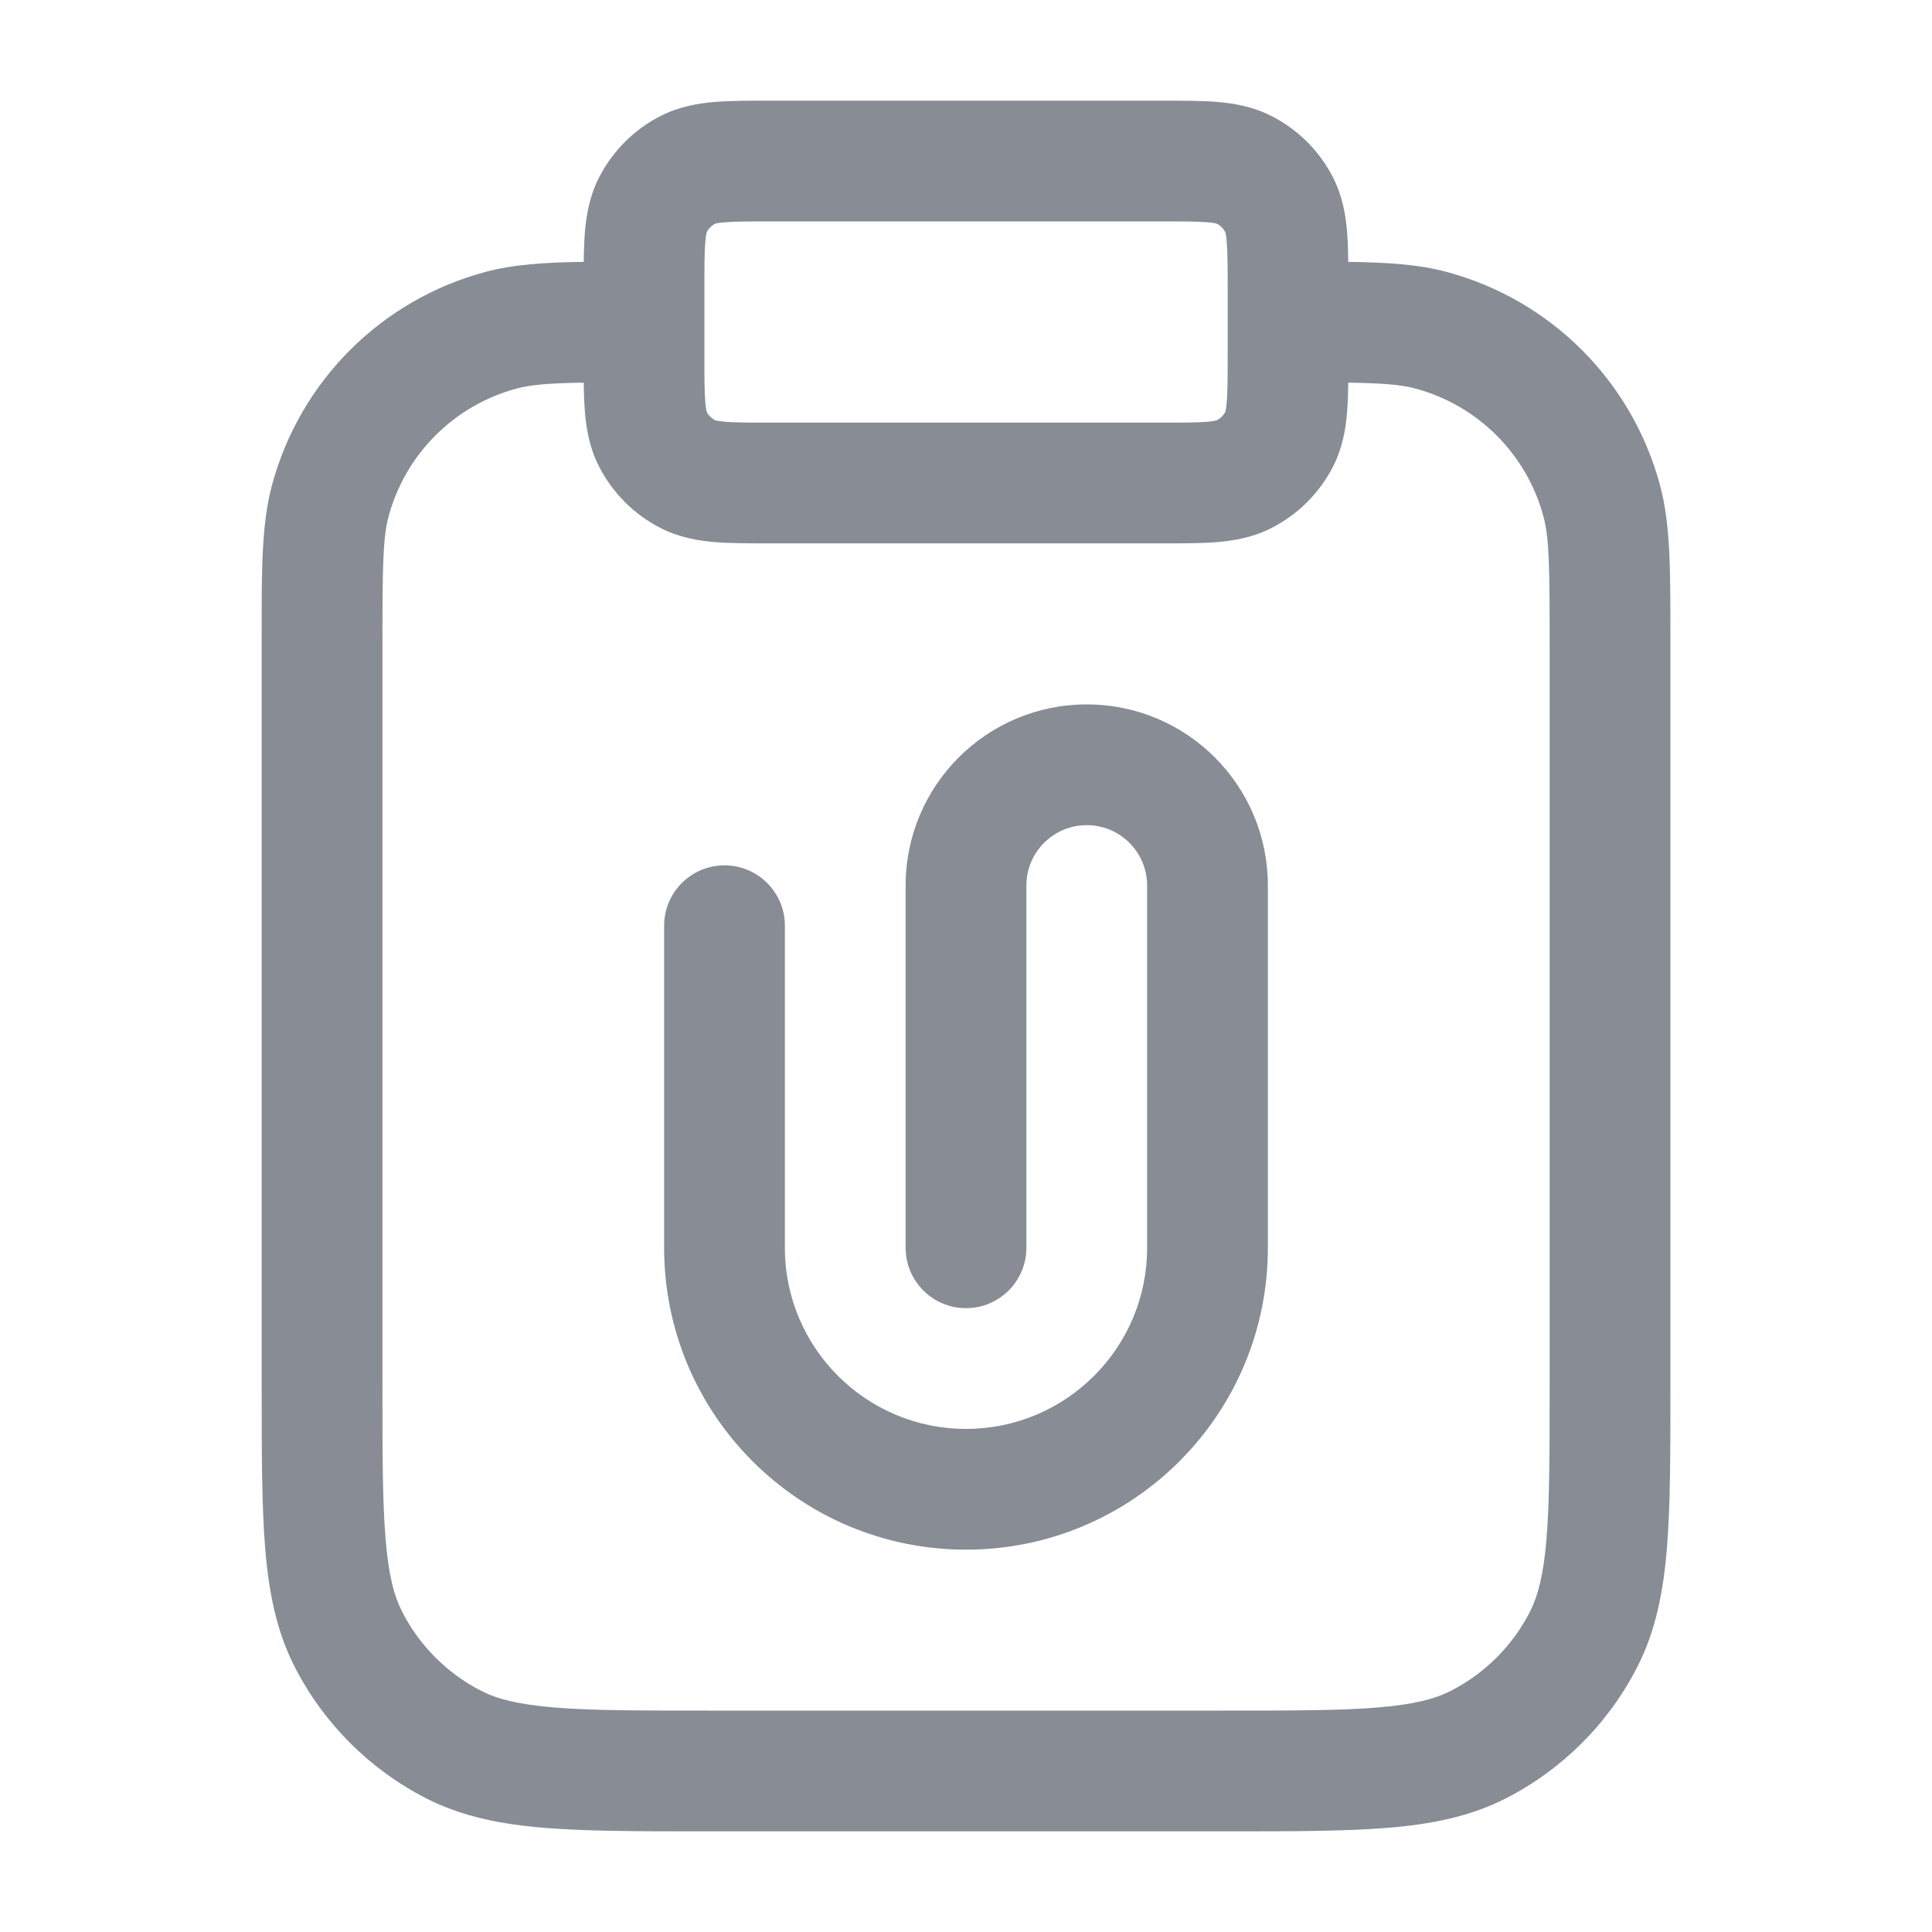<svg width="20" height="20" viewBox="0 0 20 20" fill="none" xmlns="http://www.w3.org/2000/svg">
<g id="icon/&#196;&#145;&#198;&#161;n xin">
<path id="Icon (Stroke)" fill-rule="evenodd" clip-rule="evenodd" d="M7.978 1.042H12.022C12.237 1.042 12.434 1.042 12.598 1.055C12.776 1.07 12.97 1.103 13.162 1.201C13.437 1.34 13.66 1.564 13.8 1.838C13.897 2.03 13.931 2.224 13.945 2.402C13.953 2.495 13.956 2.599 13.957 2.711C14.368 2.716 14.689 2.738 14.976 2.815C16.054 3.104 16.896 3.946 17.185 5.025C17.292 5.423 17.292 5.889 17.292 6.57C17.292 6.602 17.292 6.634 17.292 6.667V14.36C17.292 15.037 17.292 15.584 17.256 16.026C17.218 16.482 17.14 16.882 16.951 17.252C16.652 17.84 16.174 18.318 15.586 18.618C15.215 18.806 14.815 18.885 14.36 18.922C13.917 18.958 13.371 18.958 12.694 18.958H7.307C6.629 18.958 6.083 18.958 5.641 18.922C5.185 18.885 4.785 18.806 4.415 18.618C3.827 18.318 3.349 17.84 3.049 17.252C2.861 16.882 2.782 16.482 2.745 16.026C2.709 15.584 2.709 15.037 2.709 14.36L2.709 6.667C2.709 6.634 2.709 6.602 2.709 6.57C2.708 5.889 2.708 5.423 2.815 5.025C3.104 3.946 3.946 3.104 5.025 2.815C5.311 2.738 5.632 2.716 6.043 2.711C6.044 2.599 6.048 2.495 6.055 2.402C6.07 2.224 6.103 2.03 6.201 1.838C6.341 1.564 6.564 1.34 6.838 1.201C7.03 1.103 7.224 1.07 7.402 1.055C7.567 1.042 7.764 1.042 7.978 1.042ZM6.043 3.961C5.68 3.967 5.498 3.982 5.348 4.022C4.701 4.196 4.196 4.701 4.022 5.348C3.964 5.566 3.959 5.851 3.959 6.667V14.333C3.959 15.044 3.959 15.539 3.991 15.924C4.021 16.303 4.079 16.52 4.163 16.685C4.343 17.037 4.63 17.324 4.982 17.504C5.147 17.588 5.364 17.645 5.742 17.676C6.128 17.708 6.623 17.708 7.334 17.708H12.667C13.377 17.708 13.872 17.708 14.258 17.676C14.636 17.645 14.854 17.588 15.018 17.504C15.371 17.324 15.658 17.037 15.838 16.685C15.921 16.52 15.979 16.303 16.01 15.924C16.041 15.539 16.042 15.044 16.042 14.333V6.667C16.042 5.851 16.037 5.566 15.978 5.348C15.805 4.701 15.299 4.196 14.652 4.022C14.502 3.982 14.321 3.967 13.957 3.961C13.956 4.071 13.953 4.173 13.945 4.265C13.931 4.443 13.897 4.637 13.8 4.829C13.66 5.103 13.437 5.326 13.162 5.466C12.97 5.564 12.776 5.597 12.598 5.612C12.434 5.625 12.237 5.625 12.022 5.625H7.978C7.764 5.625 7.567 5.625 7.402 5.612C7.224 5.597 7.03 5.564 6.838 5.466C6.564 5.326 6.341 5.103 6.201 4.829C6.103 4.637 6.07 4.443 6.055 4.265C6.048 4.173 6.044 4.071 6.043 3.961ZM12.709 3C12.709 2.756 12.708 2.611 12.699 2.504C12.694 2.438 12.687 2.41 12.684 2.403C12.665 2.366 12.634 2.335 12.597 2.316C12.59 2.313 12.562 2.306 12.497 2.301C12.389 2.292 12.244 2.292 12 2.292H8C7.757 2.292 7.611 2.292 7.504 2.301C7.438 2.306 7.41 2.313 7.403 2.316C7.366 2.335 7.335 2.366 7.316 2.403C7.314 2.41 7.307 2.438 7.301 2.504C7.292 2.611 7.292 2.756 7.292 3V3.667C7.292 3.91 7.292 4.056 7.301 4.163C7.307 4.229 7.314 4.256 7.316 4.264C7.335 4.301 7.366 4.331 7.403 4.351C7.41 4.353 7.438 4.36 7.504 4.366C7.611 4.375 7.757 4.375 8 4.375H12C12.244 4.375 12.389 4.375 12.497 4.366C12.562 4.36 12.59 4.353 12.597 4.351C12.634 4.331 12.665 4.301 12.684 4.264C12.687 4.256 12.694 4.229 12.699 4.163C12.708 4.056 12.709 3.91 12.709 3.667V3ZM12.684 4.266C12.684 4.266 12.684 4.265 12.684 4.265L12.684 4.266ZM12.6 4.35C12.6 4.35 12.599 4.35 12.598 4.351L12.6 4.35ZM7.401 4.35C7.401 4.35 7.401 4.35 7.402 4.351L7.401 4.35ZM7.316 4.265C7.317 4.265 7.317 4.266 7.317 4.266L7.316 4.265ZM7.317 2.401C7.317 2.401 7.317 2.401 7.316 2.402L7.317 2.401ZM7.402 2.316C7.401 2.316 7.401 2.316 7.401 2.316L7.402 2.316ZM12.598 2.316C12.599 2.316 12.6 2.316 12.6 2.316L12.598 2.316ZM12.684 2.401C12.684 2.401 12.684 2.401 12.684 2.402L12.684 2.401ZM11.25 8.542C10.905 8.542 10.625 8.822 10.625 9.167V12.917C10.625 13.262 10.345 13.542 10 13.542C9.655 13.542 9.375 13.262 9.375 12.917V9.167C9.375 8.131 10.215 7.292 11.25 7.292C12.286 7.292 13.125 8.131 13.125 9.167V12.917C13.125 14.643 11.726 16.042 10 16.042C8.274 16.042 6.875 14.643 6.875 12.917V9.583C6.875 9.238 7.155 8.958 7.5 8.958C7.845 8.958 8.125 9.238 8.125 9.583V12.917C8.125 13.952 8.965 14.792 10 14.792C11.036 14.792 11.875 13.952 11.875 12.917V9.167C11.875 8.822 11.595 8.542 11.25 8.542Z" fill="#878C95"/>
</g>
</svg>
